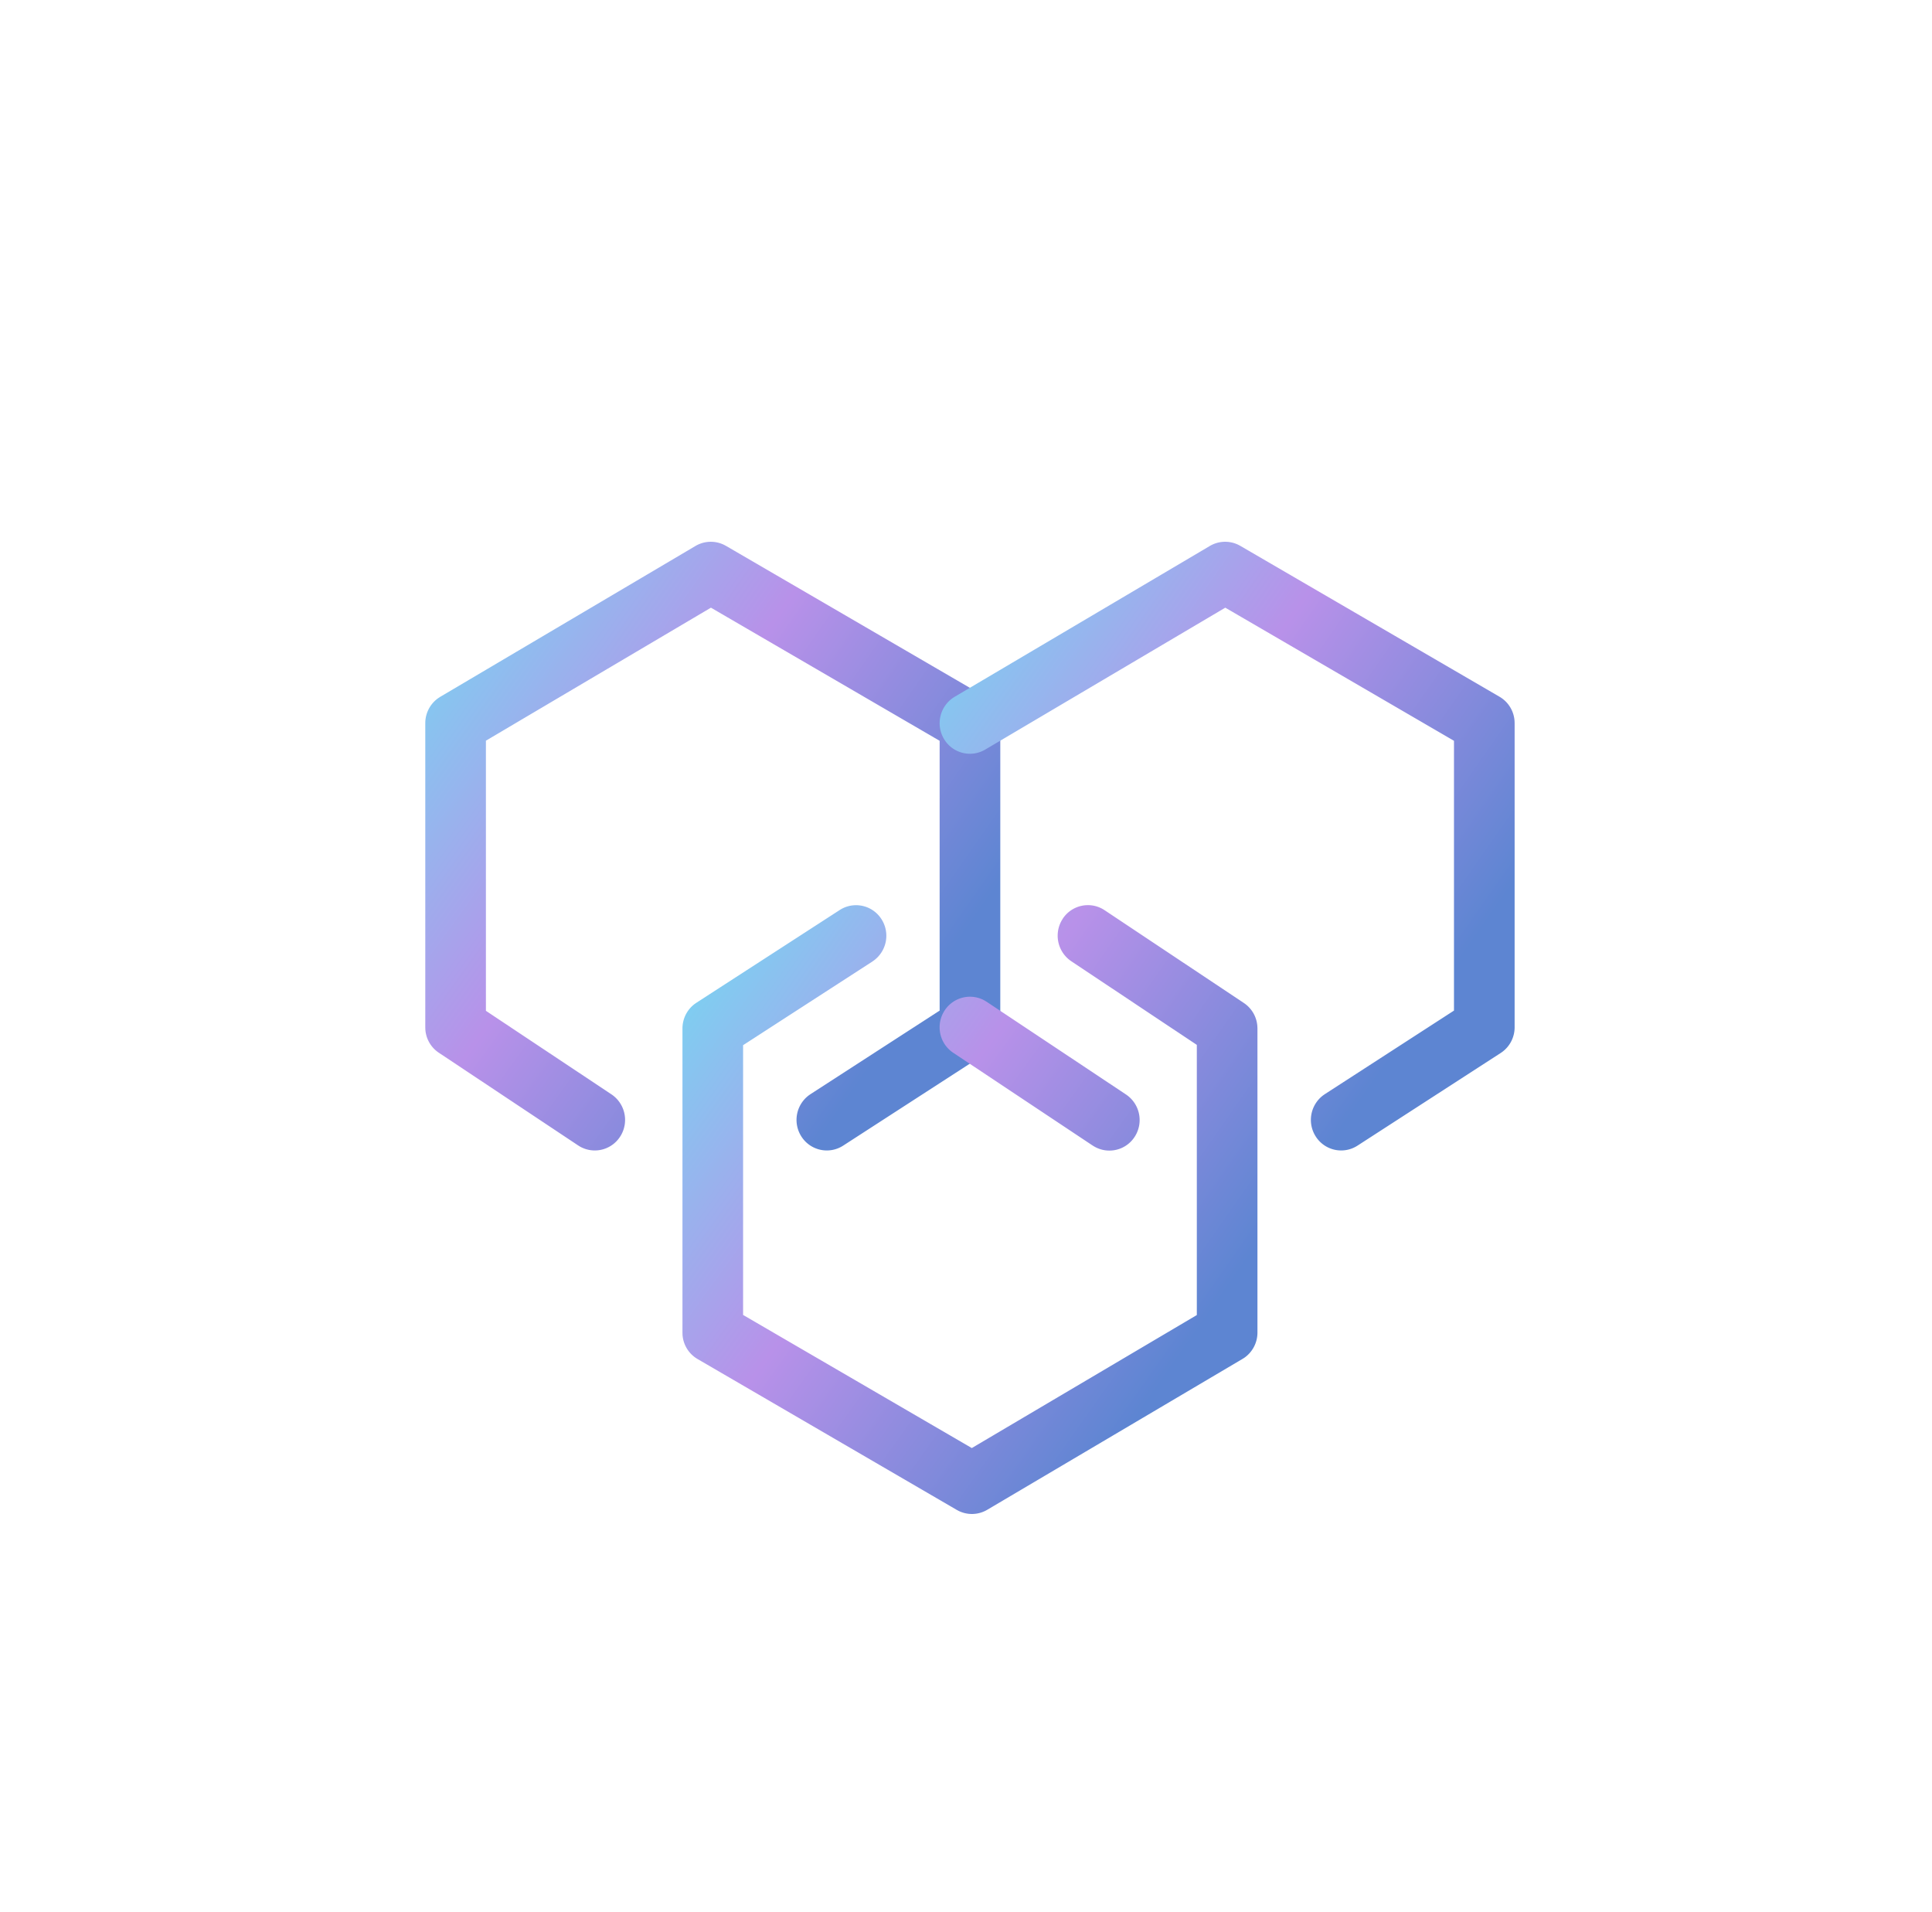 <svg width="95" height="94" viewBox="0 0 95 94" fill="none" xmlns="http://www.w3.org/2000/svg"><path d="M34.198 26.845a1.482 1.482 0 0 1 1.405-.055l.095.05 12.743 7.417a1.496 1.496 0 0 1 .74 1.194l.005.107v14.953c0 .477-.225.924-.602 1.206l-.084.058-7.037 4.553a1.481 1.481 0 0 1-2.033-.41 1.511 1.511 0 0 1 .342-2.062l.08-.056 6.352-4.11V36.425l-11.246-6.546-11.065 6.54v13.283l6.175 4.108a1.513 1.513 0 0 1 .474 1.997l-.052.085a1.481 1.481 0 0 1-1.982.478l-.083-.052-6.843-4.553a1.497 1.497 0 0 1-.667-1.153l-.003-.101V35.558c0-.498.244-.96.648-1.239l.088-.057 12.55-7.417z" fill="url(#paint0_radial_1401_13143)"/><path d="M59.489 26.845a1.482 1.482 0 0 1 1.406-.055l.094.05 12.743 7.417a1.496 1.496 0 0 1 .741 1.194l.004.107v14.953c0 .477-.225.924-.602 1.206l-.083.058-7.038 4.553a1.48 1.48 0 0 1-2.032-.41 1.512 1.512 0 0 1 .341-2.062l.08-.056 6.352-4.11V36.425l-11.246-6.546-11.8 6.975a1.48 1.48 0 0 1-1.989-.453l-.052-.083a1.513 1.513 0 0 1 .449-2.003l.083-.053 12.549-7.417zm-13.04 22.838c.21-.318.53-.544.898-.633a1.48 1.48 0 0 1 1.084.155l.085.052 6.843 4.553a1.512 1.512 0 0 1 .46 2.046 1.48 1.48 0 0 1-2.018.514l-.085-.052-6.843-4.553a1.496 1.496 0 0 1-.64-.953 1.514 1.514 0 0 1 .217-1.129z" fill="url(#paint1_radial_1401_13143)"/><path d="M52.252 45.18a1.481 1.481 0 0 1 1.983-.476l.083.052 6.844 4.56a1.498 1.498 0 0 1 .665 1.154l.004.1v14.953c0 .498-.245.96-.648 1.24l-.09.056-12.548 7.416a1.482 1.482 0 0 1-1.405.056l-.094-.05-12.743-7.417a1.496 1.496 0 0 1-.742-1.195l-.003-.106V50.57c0-.478.225-.925.602-1.207l.083-.058 7.037-4.553a1.48 1.48 0 0 1 2.04.407 1.511 1.511 0 0 1-.348 2.065l-.08.057-6.353 4.109v13.265L47.785 71.2l11.065-6.54V51.377l-6.175-4.115a1.513 1.513 0 0 1-.472-1.998l.05-.084z" fill="url(#paint2_radial_1401_13143)"/><defs><radialGradient id="paint0_radial_1401_13143" cx="0" cy="0" r="1" gradientUnits="userSpaceOnUse" gradientTransform="rotate(35.114 -21.48 39.941) scale(38.209 315.033)"><stop stop-color="#59F6F6"/><stop offset=".573" stop-color="#B891E9"/><stop offset="1" stop-color="#5D85D2"/></radialGradient><radialGradient id="paint1_radial_1401_13143" cx="0" cy="0" r="1" gradientUnits="userSpaceOnUse" gradientTransform="matrix(31.256 21.983 -181.26 257.72 44.356 19.623)"><stop stop-color="#59F6F6"/><stop offset=".573" stop-color="#B891E9"/><stop offset="1" stop-color="#5D85D2"/></radialGradient><radialGradient id="paint2_radial_1401_13143" cx="0" cy="0" r="1" gradientUnits="userSpaceOnUse" gradientTransform="matrix(31.255 21.983 -181.266 257.717 31.71 37.49)"><stop stop-color="#59F6F6"/><stop offset=".573" stop-color="#B891E9"/><stop offset="1" stop-color="#5D85D2"/></radialGradient></defs></svg>